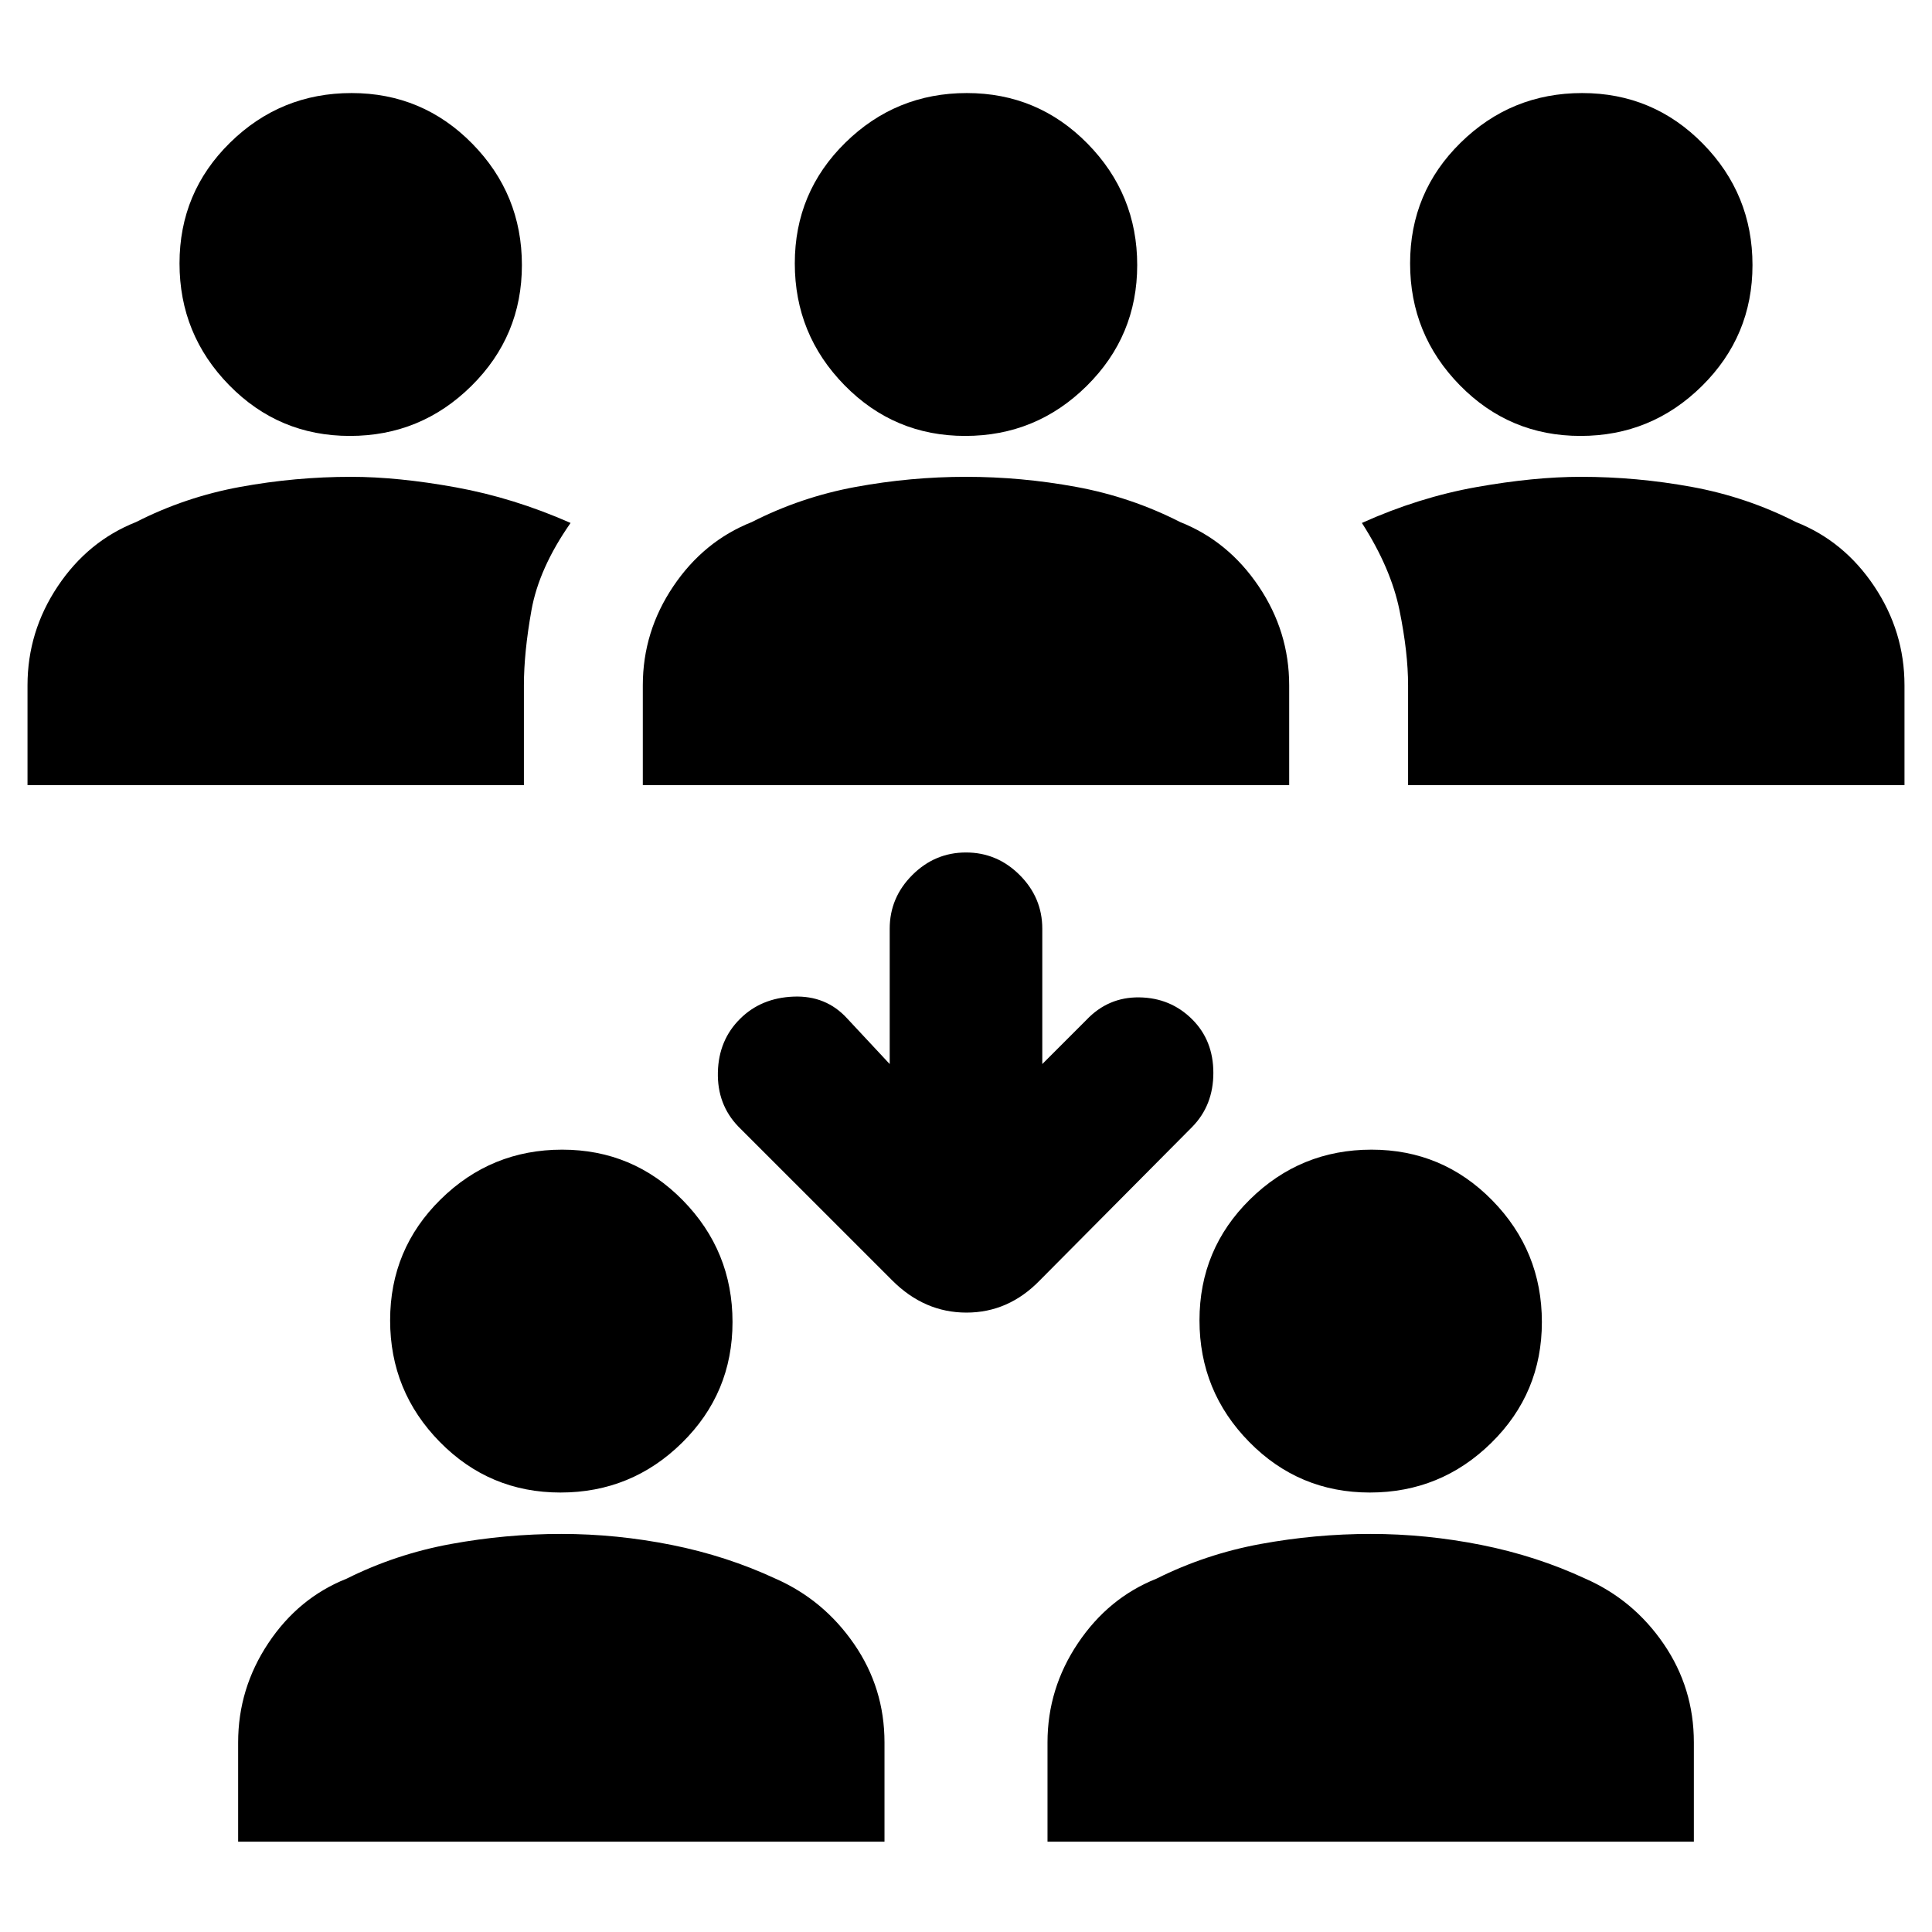 <svg xmlns="http://www.w3.org/2000/svg" height="20" viewBox="0 -960 960 960" width="20"><path d="M118.33-44.87v-49.35q0-26.76 15-49.31 15.01-22.54 38.91-32.04 24.48-12.23 51.84-17.23 27.35-5 54.83-5 27.48 0 54.84 5.47 27.37 5.48 51.6 16.76 23.87 10.5 39.01 32.42 15.14 21.92 15.14 48.93v49.35H118.33Zm402.17 0v-49.35q0-26.76 15.14-49.31 15.14-22.54 39.01-32.04 24.48-12.23 51.72-17.23t54.72-5q27.48 0 54.96 5.47 27.48 5.48 51.71 16.76 23.9 10.5 38.91 32.42 15 21.92 15 48.93v49.35H520.5Zm-242-173.5q-35.26 0-59.96-25.14-24.69-25.13-24.69-60.43 0-35.39 25.11-60.1 25.11-24.7 60.37-24.7t59.95 25.16q24.7 25.16 24.7 60.49t-25.11 60.02q-25.11 24.7-60.37 24.7Zm402.17 0q-35.26 0-59.95-25.14-24.7-25.13-24.7-60.43 0-35.39 25.11-60.1 25.11-24.7 60.37-24.7t59.96 25.16q24.69 25.16 24.69 60.49t-25.11 60.02q-25.11 24.7-60.37 24.7ZM517.91-431.28l21.89-21.89q10.85-11.48 26.38-11.24 15.54.24 26.25 10.95 10.48 10.48 10.48 26.57t-10.48 26.82l-75.8 76.33q-15.5 15.96-36.4 15.96t-36.86-15.96L366.8-400.3q-10.47-10.93-10.09-26.93.38-15.99 11.06-26.55 10.44-10.39 26.58-11.01 16.13-.62 26.61 10.86l21.13 22.65v-67.22q0-15.48 11.22-26.69 11.21-11.22 26.69-11.22t26.69 11.22q11.22 11.21 11.22 26.69v67.22ZM13.67-569.89v-49.59q0-26.69 15.01-49.17t38.91-31.94q24.48-12.48 51.83-17.48 27.36-5 55.04-5 23.23 0 52.01 5.22 28.77 5.22 57.05 17.7-15.72 22.48-19.45 43.43-3.74 20.96-3.74 37.24v49.59H13.67Zm305.74 0v-49.59q0-26.69 15.14-49.17t39.02-31.94q24.47-12.48 51.71-17.48 27.24-5 54.72-5t54.72 5q27.24 5 51.71 17.48 23.88 9.46 39.02 31.94 15.14 22.48 15.14 49.17v49.59H319.41Zm380.26 0v-49.59q0-16.28-4.26-37.24-4.26-20.95-18.69-43.43 28.28-12.72 56.93-17.82 28.66-5.1 51.89-5.1 27.68 0 55.04 5 27.35 5 51.83 17.48 23.9 9.46 38.91 31.94 15.01 22.48 15.01 49.17v49.59H699.67Zm-525.82-173.5q-35.26 0-59.96-25.2-24.69-25.2-24.69-60.53t25.1-59.98q25.11-24.66 60.37-24.66t59.96 25.11q24.7 25.11 24.7 60.37t-25.11 60.07q-25.11 24.82-60.37 24.82Zm305.74 0q-35.26 0-59.96-25.2-24.7-25.2-24.7-60.53t25.11-59.98q25.11-24.66 60.37-24.66t59.96 25.11q24.7 25.11 24.7 60.37t-25.11 60.07q-25.11 24.82-60.37 24.82Zm305.74 0q-35.26 0-59.96-25.2-24.7-25.2-24.7-60.53t25.11-59.98q25.11-24.66 60.37-24.66t59.96 25.11q24.69 25.11 24.69 60.37t-25.1 60.07q-25.11 24.82-60.37 24.82Z"/></svg>